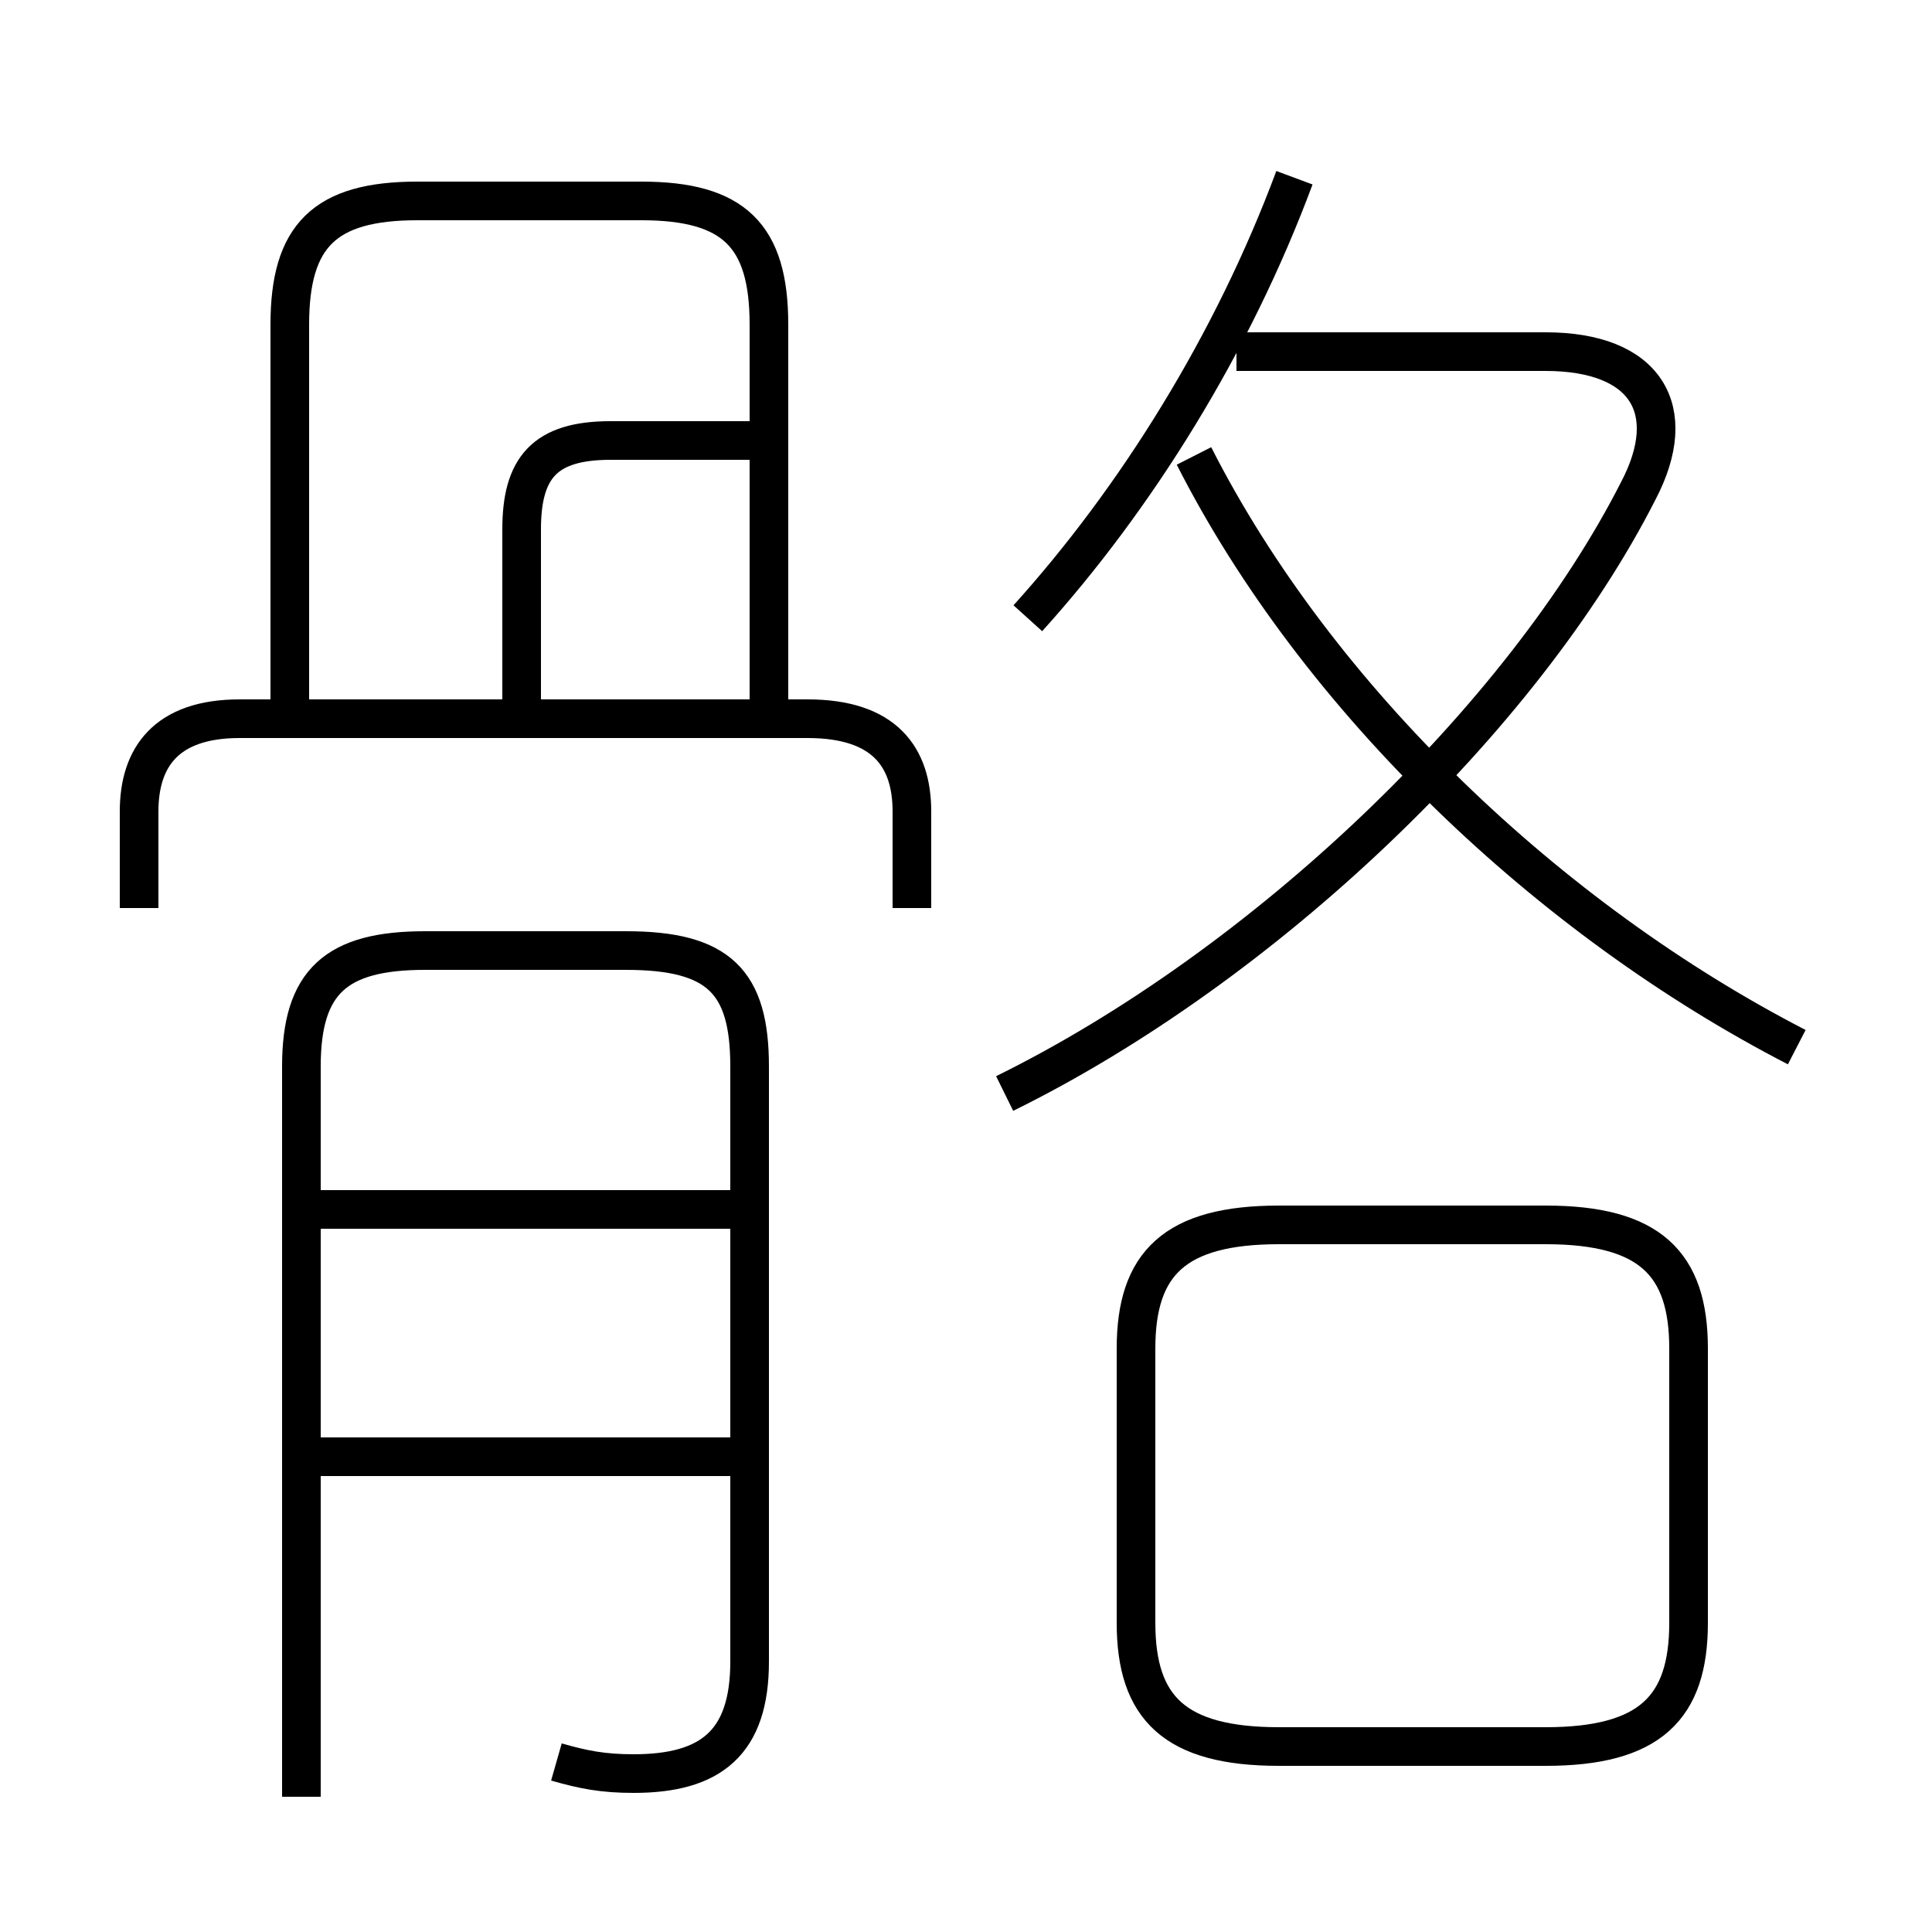 <?xml version='1.0' encoding='utf8'?>
<svg viewBox="0.0 -6.0 50.0 50.0" version="1.1" xmlns="http://www.w3.org/2000/svg">
<rect x="0.0" y="-6.0" width="50.0" height="50.0" fill="#808080" stroke="none"/>
<rect x="-1000" y="-1000" width="2000" height="2000" stroke="white" fill="white"/>
<g style="fill:white;stroke:#000000;  stroke-width:1">
<path d="M 26.0 -15.7 C 32.7 -19.0 39.4 -25.4 42.4 -31.3 C 43.5 -33.4 42.6 -34.9 40.0 -34.9 L 32.0 -34.9 M 18.9 -6.3 L 8.3 -6.3 M 14.4 1.6 C 15.1 1.8 15.6 1.9 16.4 1.9 C 18.4 1.9 19.4 1.1 19.4 -1.0 L 19.4 -16.4 C 19.4 -18.6 18.6 -19.4 16.2 -19.4 L 11.0 -19.4 C 8.7 -19.4 7.8 -18.6 7.8 -16.4 L 7.8 2.5 M 18.9 -12.7 L 8.3 -12.7 M 23.6 -20.5 L 23.6 -23.0 C 23.6 -24.4 22.9 -25.4 20.9 -25.4 L 6.2 -25.4 C 4.3 -25.4 3.6 -24.4 3.6 -23.0 L 3.6 -20.5 M 33.1 1.2 L 40.0 1.2 C 42.7 1.2 43.7 0.2 43.7 -2.0 L 43.7 -9.1 C 43.7 -11.3 42.7 -12.3 40.0 -12.3 L 33.1 -12.3 C 30.4 -12.3 29.4 -11.3 29.4 -9.1 L 29.4 -2.0 C 29.4 0.2 30.4 1.2 33.1 1.2 Z M 13.5 -25.9 L 13.5 -30.3 C 13.5 -31.9 14.1 -32.6 15.8 -32.6 L 19.6 -32.6 M 19.9 -25.9 L 19.9 -35.6 C 19.9 -37.9 19.0 -38.8 16.6 -38.8 L 10.8 -38.8 C 8.4 -38.8 7.5 -37.9 7.5 -35.6 L 7.5 -25.8 M 46.5 -16.9 C 40.1 -20.2 34.1 -25.9 30.9 -32.2 M 26.6 -28.0 C 29.4 -31.1 31.9 -35.1 33.5 -39.4" transform="translate(0.0 38.0)" />
</g>
</svg>